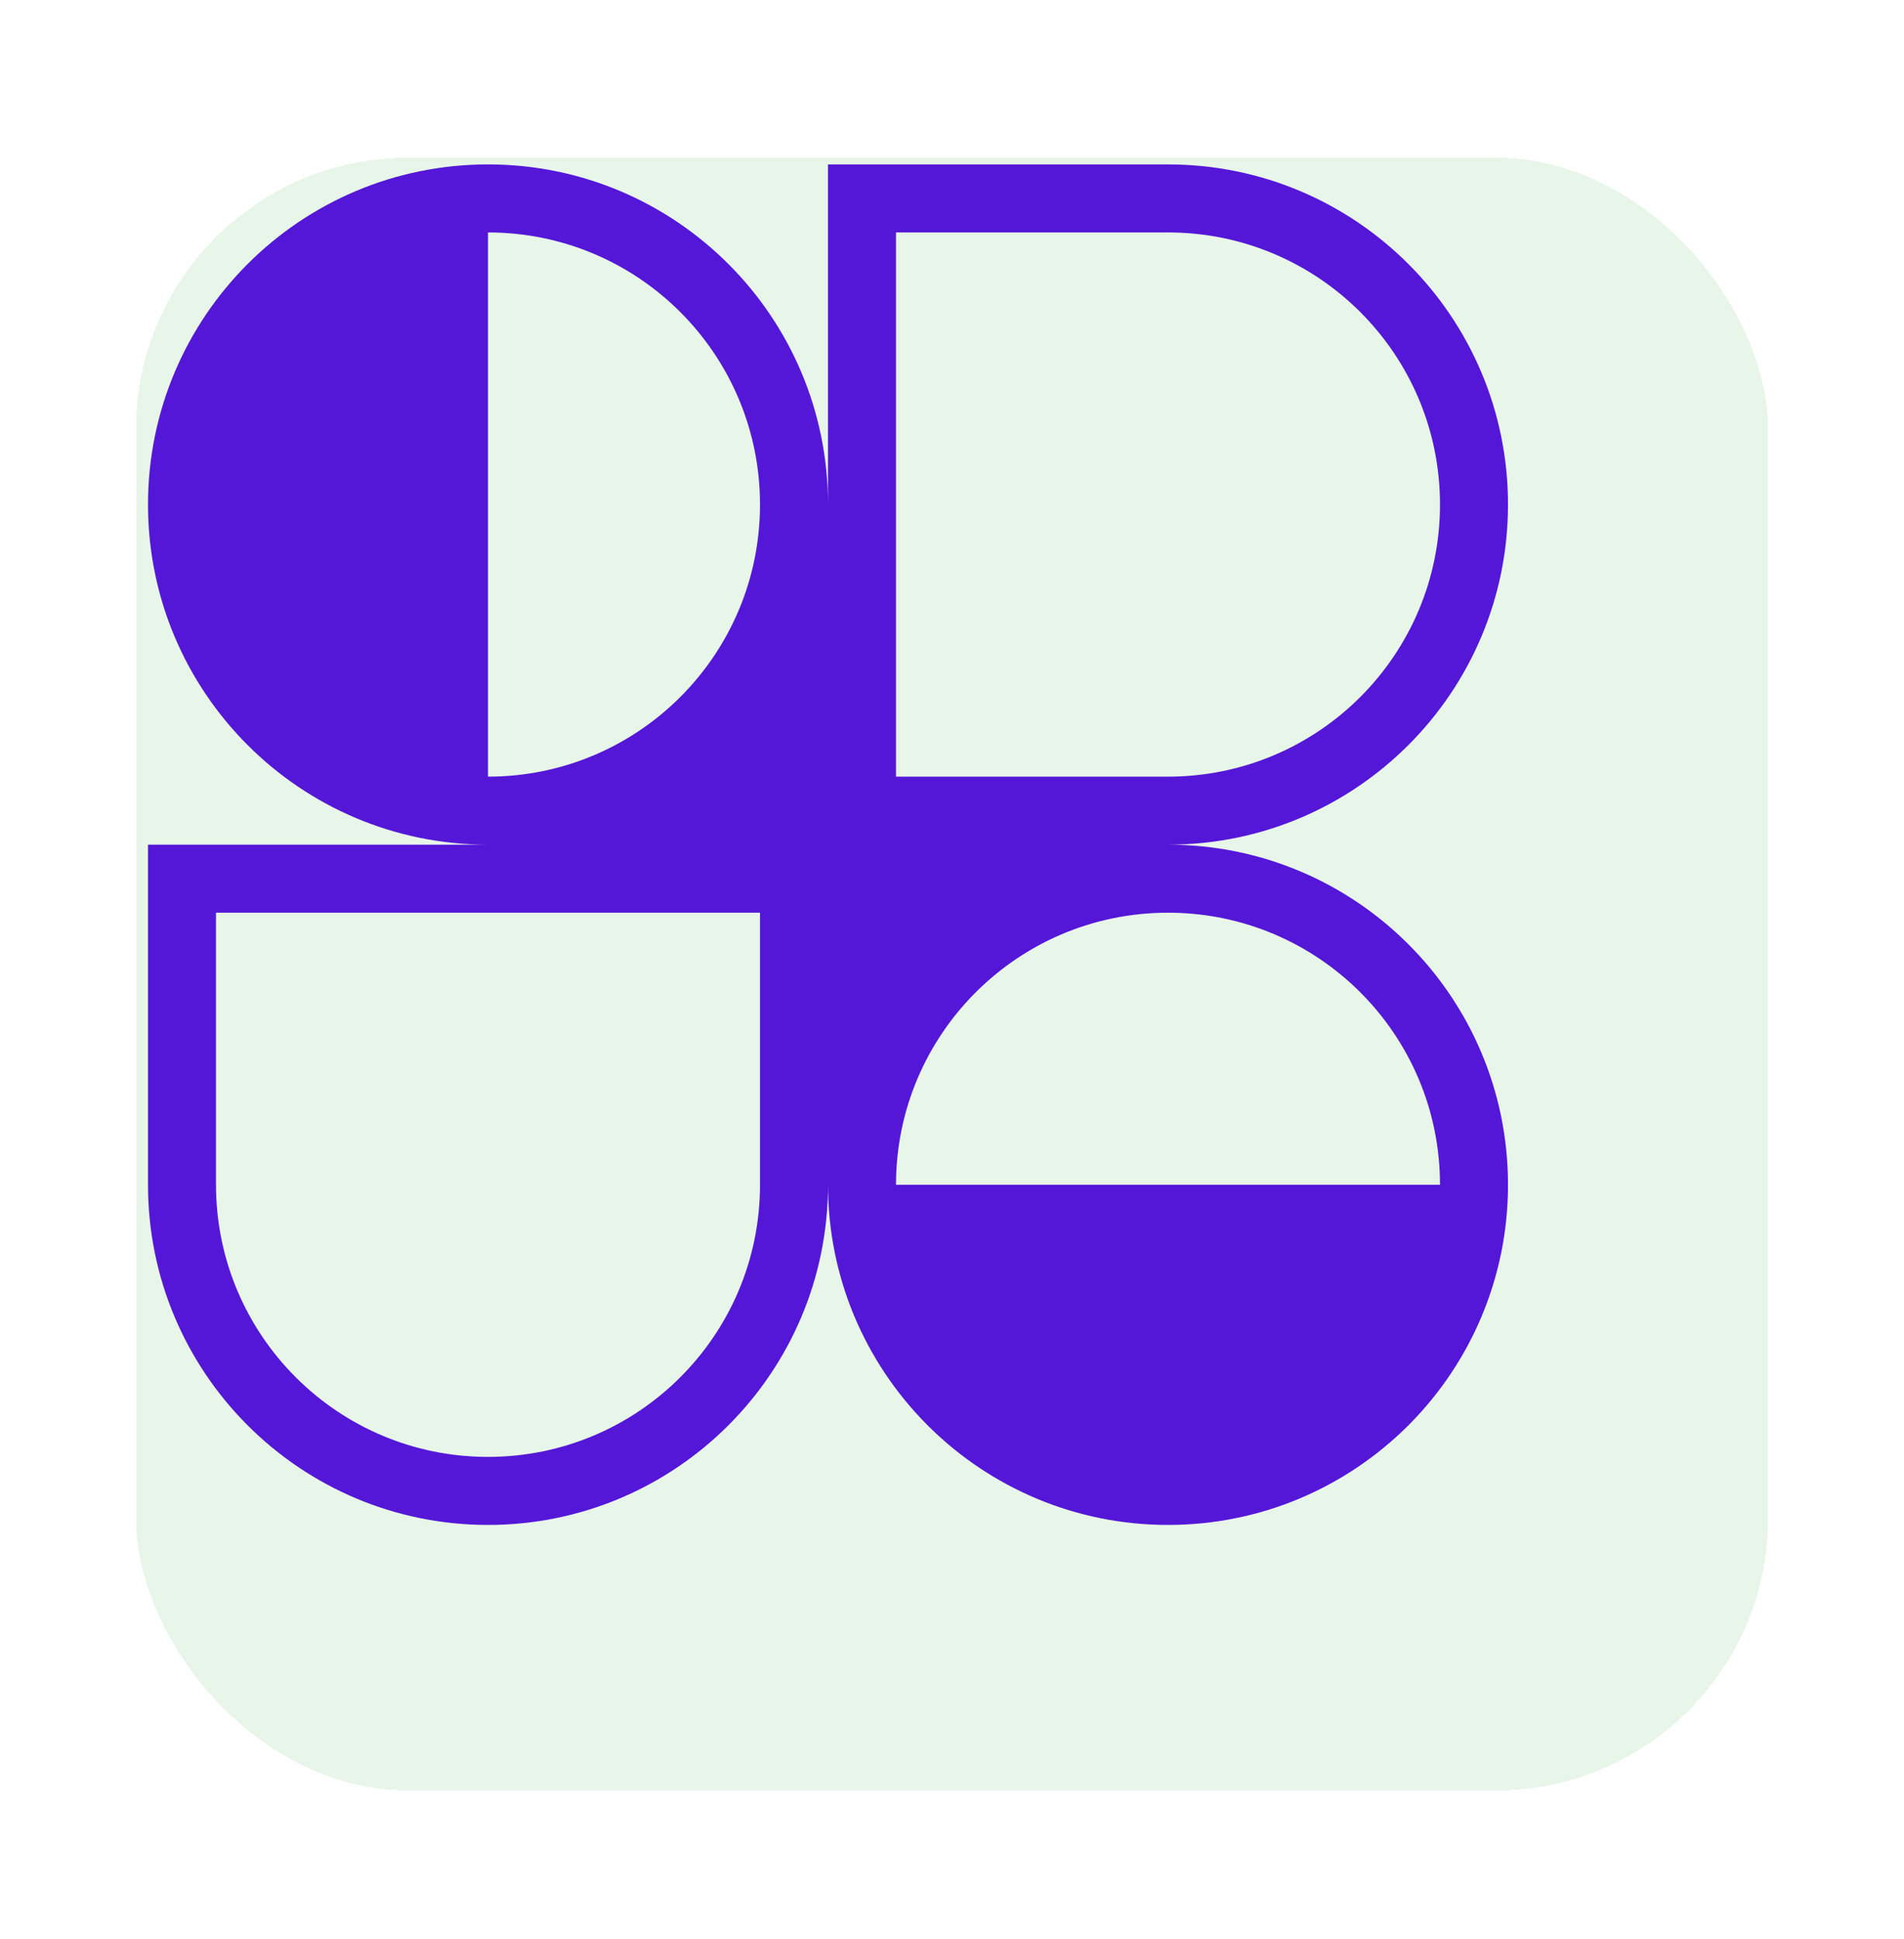 <svg width="56" height="57" viewBox="0 0 56 57" fill="none" xmlns="http://www.w3.org/2000/svg">
<g filter="url(#filter0_d_22_772)">
<rect x="4" y="0.639" width="48" height="48" rx="8" fill="#E8F5E9" shape-rendering="crispEdges"/>
<g clip-path="url(#clip0_22_772)">
<path fill-rule="evenodd" clip-rule="evenodd" d="M14.353 0.834C19.876 0.834 24.353 5.311 24.353 10.834V0.834H34.353C39.876 0.834 44.353 5.311 44.353 10.834C44.353 16.356 39.876 20.834 34.353 20.834C39.876 20.834 44.353 25.311 44.353 30.834C44.353 33.576 43.249 36.06 41.462 37.867L41.424 37.905L41.391 37.938C39.584 39.728 37.098 40.834 34.353 40.834C31.627 40.834 29.156 39.743 27.352 37.974C27.329 37.951 27.305 37.928 27.282 37.905C27.26 37.883 27.238 37.861 27.217 37.839C25.446 36.035 24.353 33.562 24.353 30.834C24.353 36.356 19.876 40.834 14.353 40.834C8.83 40.834 4.353 36.356 4.353 30.834V20.834H14.353C8.83 20.834 4.353 16.356 4.353 10.834C4.353 5.311 8.83 0.834 14.353 0.834ZM22.353 10.834C22.353 15.252 18.772 18.834 14.353 18.834V2.834C18.772 2.834 22.353 6.415 22.353 10.834ZM42.353 30.834C42.353 26.415 38.772 22.834 34.353 22.834C29.935 22.834 26.353 26.415 26.353 30.834H42.353ZM6.353 22.834V30.834C6.353 35.252 9.935 38.834 14.353 38.834C18.772 38.834 22.353 35.252 22.353 30.834V22.834H6.353ZM26.353 18.834V2.834H34.353C38.772 2.834 42.353 6.415 42.353 10.834C42.353 15.252 38.772 18.834 34.353 18.834H26.353Z" fill="#5417D7"/>
</g>
</g>
<defs>
<filter id="filter0_d_22_772" x="0" y="0.639" width="56" height="56" filterUnits="userSpaceOnUse" color-interpolation-filters="sRGB">
<feFlood flood-opacity="0" result="BackgroundImageFix"/>
<feColorMatrix in="SourceAlpha" type="matrix" values="0 0 0 0 0 0 0 0 0 0 0 0 0 0 0 0 0 0 127 0" result="hardAlpha"/>
<feOffset dy="4"/>
<feGaussianBlur stdDeviation="2"/>
<feComposite in2="hardAlpha" operator="out"/>
<feColorMatrix type="matrix" values="0 0 0 0 0 0 0 0 0 0 0 0 0 0 0 0 0 0 0.25 0"/>
<feBlend mode="normal" in2="BackgroundImageFix" result="effect1_dropShadow_22_772"/>
<feBlend mode="normal" in="SourceGraphic" in2="effect1_dropShadow_22_772" result="shape"/>
</filter>
<clipPath id="clip0_22_772">
<rect width="40" height="40" fill="white" transform="translate(4.353 0.834)"/>
</clipPath>
</defs>
</svg>
